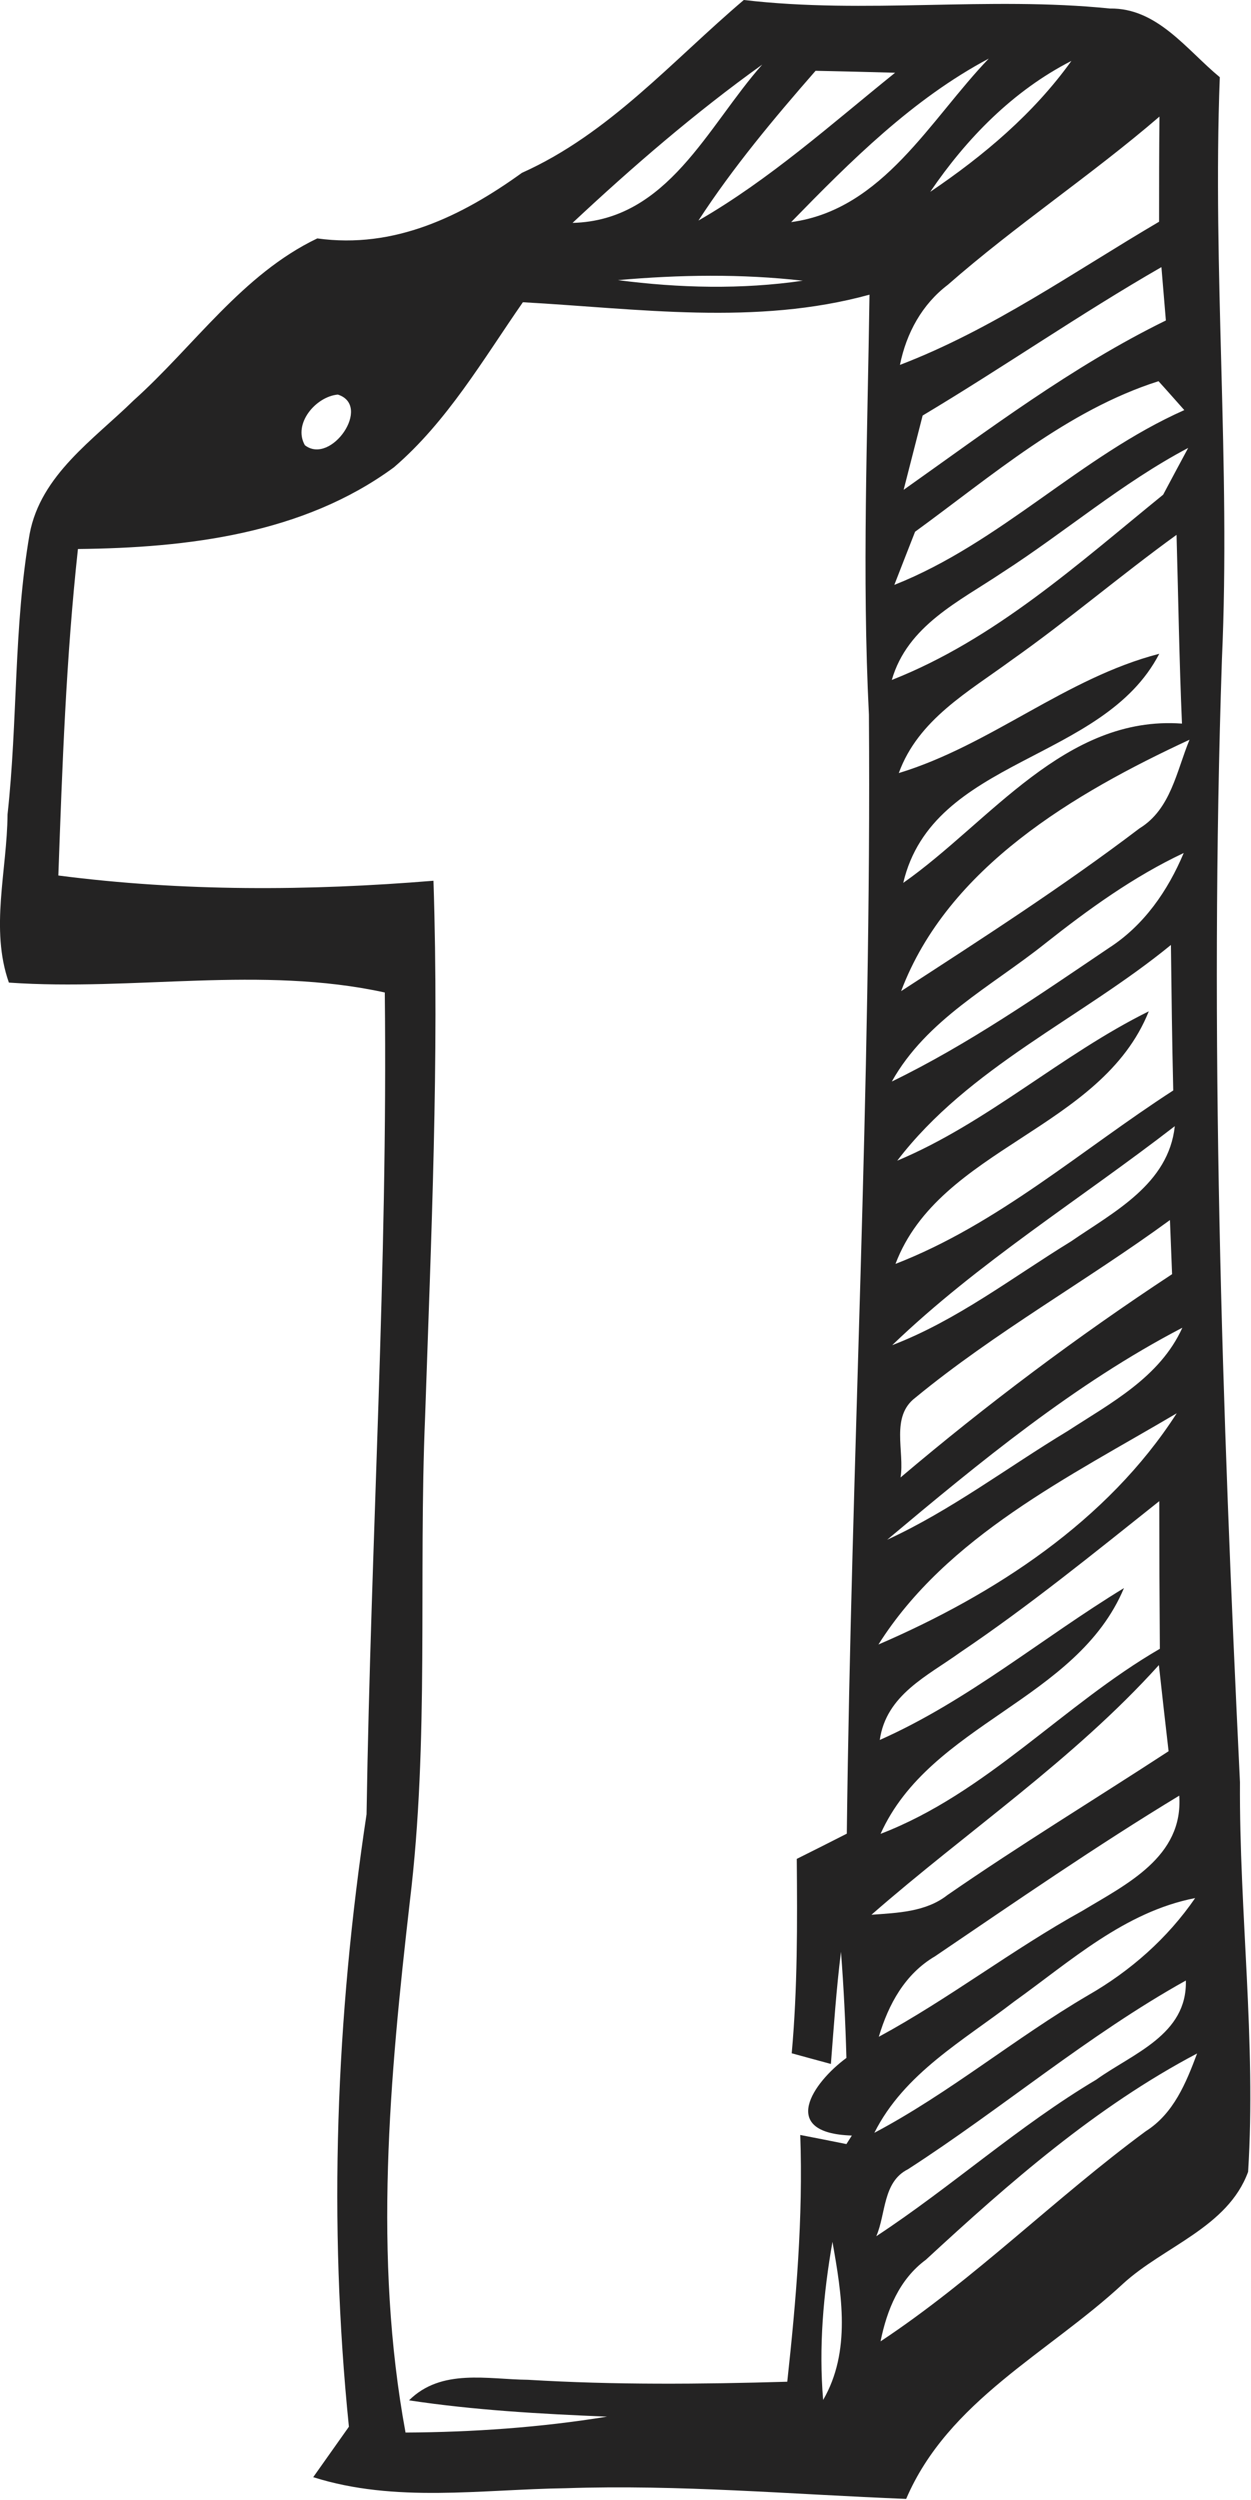 <?xml version="1.0" encoding="UTF-8" standalone="no"?>
<!-- Created with Inkscape (http://www.inkscape.org/) -->

<svg
   xmlns:dc="http://purl.org/dc/elements/1.1/"
   xmlns:cc="http://creativecommons.org/ns#"
   xmlns:rdf="http://www.w3.org/1999/02/22-rdf-syntax-ns#"
   xmlns:svg="http://www.w3.org/2000/svg"
   xmlns="http://www.w3.org/2000/svg"
   version="1.1"
   width="50.05"
   height="100"
   id="svg3157">
  <defs
     id="defs3159" />
  <g
     transform="translate(0,-952.362)"
     id="layer1">
    <g
       transform="matrix(0.776,0,0,0.776,-1.398,950.794)"
       id="g3105">
      <path
         d="m 28.71,10.93 c 4.51,-2.02 7.75,-5.78 11.44,-8.91 6.28,0.74 12.59,-0.2 18.87,0.44 2.45,-0.04 3.96,2.13 5.67,3.54 -0.38,10 0.56,20 0.11,30 -0.65,19.3 0,38.61 0.93,57.89 -0.04,6.7 0.84,13.39 0.42,20.08 -1.05,2.87 -4.35,3.84 -6.46,5.78 -3.85,3.57 -9,6.02 -11.17,11.08 -5.85,-0.23 -11.7,-0.75 -17.56,-0.55 -4.34,0.06 -8.78,0.77 -13.01,-0.57 0.46,-0.65 1.38,-1.95 1.84,-2.6 C 18.72,116.59 19.12,105.99 20.7,95.54 20.92,81.42 21.8,67.31 21.64,53.18 15.23,51.78 8.71,53.12 2.26,52.67 1.28,49.9 2.17,46.87 2.19,44 2.72,39.19 2.5,34.32 3.33,29.54 3.9,26.5 6.63,24.68 8.69,22.66 c 3.12,-2.8 5.6,-6.5 9.47,-8.35 3.96,0.55 7.43,-1.13 10.55,-3.38 m 2.61,2.58 c 4.92,-0.12 6.95,-4.97 9.78,-8.16 -3.46,2.48 -6.68,5.26 -9.78,8.16 M 43.85,5.67 C 41.7,8.13 39.6,10.64 37.81,13.39 41.49,11.27 44.66,8.42 47.95,5.77 46.58,5.73 45.21,5.7 43.85,5.67 m -1.26,7.8 c 4.74,-0.64 7.16,-5.28 10.19,-8.43 -3.93,2.09 -7.11,5.27 -10.19,8.43 m 7.17,-1.56 c 2.75,-1.86 5.33,-4.03 7.28,-6.75 -3.01,1.54 -5.4,3.99 -7.28,6.75 m 0.91,4.79 c -1.33,1.01 -2.14,2.49 -2.47,4.13 4.78,-1.83 8.97,-4.8 13.36,-7.38 0,-1.8 0,-3.61 0.02,-5.42 -3.52,3.03 -7.41,5.6 -10.91,8.67 M 33.66,16.46 c 3.16,0.41 6.37,0.49 9.53,0.03 -3.16,-0.36 -6.36,-0.31 -9.53,-0.03 m 15.71,6.98 c -0.33,1.28 -0.65,2.55 -0.98,3.83 4.38,-3.1 8.68,-6.36 13.52,-8.73 -0.06,-0.69 -0.17,-2.07 -0.23,-2.75 -4.19,2.41 -8.16,5.17 -12.31,7.65 M 28.76,17.6 c -2.05,2.95 -3.9,6.15 -6.65,8.51 -4.68,3.44 -10.65,4.15 -16.29,4.21 -0.61,5.59 -0.81,11.22 -1.01,16.83 6.42,0.83 12.9,0.8 19.34,0.27 0.3,9.2 -0.12,18.4 -0.43,27.6 -0.35,8.34 0.22,16.72 -0.79,25.03 -1.04,9.07 -1.89,18.31 -0.22,27.36 3.48,-0.02 6.95,-0.26 10.39,-0.82 -3.42,-0.14 -6.83,-0.33 -10.21,-0.84 1.67,-1.66 4.05,-1.08 6.13,-1.06 4.45,0.27 8.91,0.23 13.37,0.1 0.46,-4.22 0.82,-8.47 0.67,-12.72 0.59,0.11 1.78,0.35 2.38,0.47 0.07,-0.11 0.21,-0.33 0.28,-0.44 -3.81,-0.12 -2,-2.74 -0.28,-4 -0.05,-1.83 -0.14,-3.65 -0.28,-5.47 -0.24,1.92 -0.37,3.85 -0.52,5.78 -0.51,-0.14 -1.52,-0.41 -2.02,-0.55 0.3,-3.33 0.29,-6.68 0.26,-10.02 0.86,-0.43 1.72,-0.86 2.58,-1.3 0.23,-19.23 1.28,-38.45 1.14,-57.68 -0.36,-7.22 -0.07,-14.43 0.03,-21.65 -5.85,1.61 -11.92,0.72 -17.87,0.39 m -9.54,4.76 c -1.13,0.1 -2.33,1.5 -1.7,2.61 1.35,1.05 3.48,-2.04 1.7,-2.61 m 29.76,7.07 c -0.27,0.68 -0.8,2.05 -1.07,2.74 5.48,-2.17 9.59,-6.63 14.95,-9.01 -0.33,-0.37 -0.99,-1.12 -1.33,-1.49 -4.73,1.51 -8.59,4.88 -12.55,7.76 m 4.5,2.1 c -2.22,1.49 -4.89,2.73 -5.7,5.54 5.31,-2.09 9.62,-6 13.99,-9.55 0.32,-0.61 0.97,-1.81 1.29,-2.41 -3.41,1.8 -6.35,4.34 -9.58,6.42 m 0.47,4.52 c -2.22,1.63 -4.81,3.06 -5.81,5.82 4.76,-1.45 8.6,-4.9 13.43,-6.15 -2.9,5.6 -11.68,5.34 -13.2,11.81 4.46,-3.13 8.34,-8.65 14.37,-8.21 -0.14,-3.24 -0.19,-6.49 -0.28,-9.73 -2.89,2.09 -5.6,4.41 -8.51,6.46 m -5.69,17.06 c 4.16,-2.7 8.34,-5.39 12.29,-8.39 1.62,-0.99 1.91,-2.96 2.58,-4.57 -5.92,2.75 -12.46,6.57 -14.87,12.96 m 7.42,-2.45 c -2.77,2.21 -6.1,3.9 -7.9,7.11 3.95,-1.92 7.57,-4.44 11.2,-6.89 1.8,-1.16 3.03,-2.94 3.85,-4.89 -2.59,1.22 -4.91,2.9 -7.15,4.67 m -7.62,11.19 c 4.67,-1.96 8.44,-5.46 12.97,-7.7 -2.44,6.1 -10.79,7.02 -13.06,13.02 5.29,-2.05 9.6,-5.89 14.32,-8.94 -0.06,-2.5 -0.09,-5 -0.12,-7.5 -4.63,3.79 -10.42,6.29 -14.11,11.12 m -0.26,9.51 c 3.34,-1.28 6.19,-3.49 9.22,-5.35 2.21,-1.52 5.03,-2.95 5.35,-5.94 -4.86,3.76 -10.13,7.02 -14.57,11.29 m 1.19,2.71 c -1.29,0.98 -0.54,2.77 -0.76,4.11 4.45,-3.77 9.12,-7.27 14,-10.48 -0.03,-0.7 -0.08,-2.09 -0.11,-2.79 -4.31,3.15 -9.01,5.77 -13.13,9.16 m -1.45,7.32 c 3.3,-1.52 6.2,-3.73 9.3,-5.6 2.23,-1.45 4.76,-2.77 5.92,-5.33 -5.55,2.89 -10.45,6.93 -15.22,10.93 m -0.45,5.4 c 5.98,-2.58 11.8,-6.35 15.38,-11.92 -5.53,3.27 -11.85,6.33 -15.38,11.92 m 4.21,0.41 c -1.68,1.21 -3.81,2.18 -4.14,4.51 4.55,-2.02 8.37,-5.26 12.59,-7.83 -2.44,5.81 -9.98,6.96 -12.55,12.67 5.47,-2.1 9.4,-6.64 14.4,-9.54 -0.02,-2.53 -0.03,-5.07 -0.03,-7.61 -3.37,2.68 -6.71,5.4 -10.27,7.8 m -4.57,13.52 c 1.34,-0.1 2.8,-0.14 3.91,-1.01 3.73,-2.58 7.61,-4.94 11.41,-7.42 -0.17,-1.48 -0.34,-2.96 -0.5,-4.44 -4.41,4.89 -9.89,8.56 -14.82,12.87 m 3.28,2.14 c -1.55,0.91 -2.4,2.47 -2.9,4.15 3.62,-1.96 6.89,-4.5 10.49,-6.49 2.27,-1.37 5.22,-2.78 5,-5.94 -4.29,2.6 -8.43,5.46 -12.59,8.28 m 4.07,2.34 c -2.61,2.01 -5.66,3.69 -7.2,6.76 3.87,-2.05 7.25,-4.88 11.02,-7.09 2.18,-1.25 4.09,-2.93 5.52,-5.01 -3.64,0.71 -6.42,3.25 -9.34,5.34 m -5.47,8.64 c -1.3,0.65 -1.13,2.3 -1.63,3.45 3.88,-2.55 7.34,-5.69 11.34,-8.07 1.88,-1.35 4.7,-2.31 4.62,-5.11 -5.06,2.82 -9.48,6.6 -14.33,9.73 m 0.93,4.66 c -1.37,1.01 -2.01,2.58 -2.34,4.21 4.86,-3.22 8.99,-7.38 13.67,-10.83 1.44,-0.91 2.08,-2.49 2.65,-4.01 -5.22,2.75 -9.67,6.65 -13.98,10.63 m -5.3,7.23 c 1.45,-2.5 0.96,-5.45 0.48,-8.15 -0.47,2.69 -0.71,5.42 -0.48,8.15 z"
         id="path5"
         style="opacity:0.86;fill:#020000" />
    </g>
  </g>
</svg>
